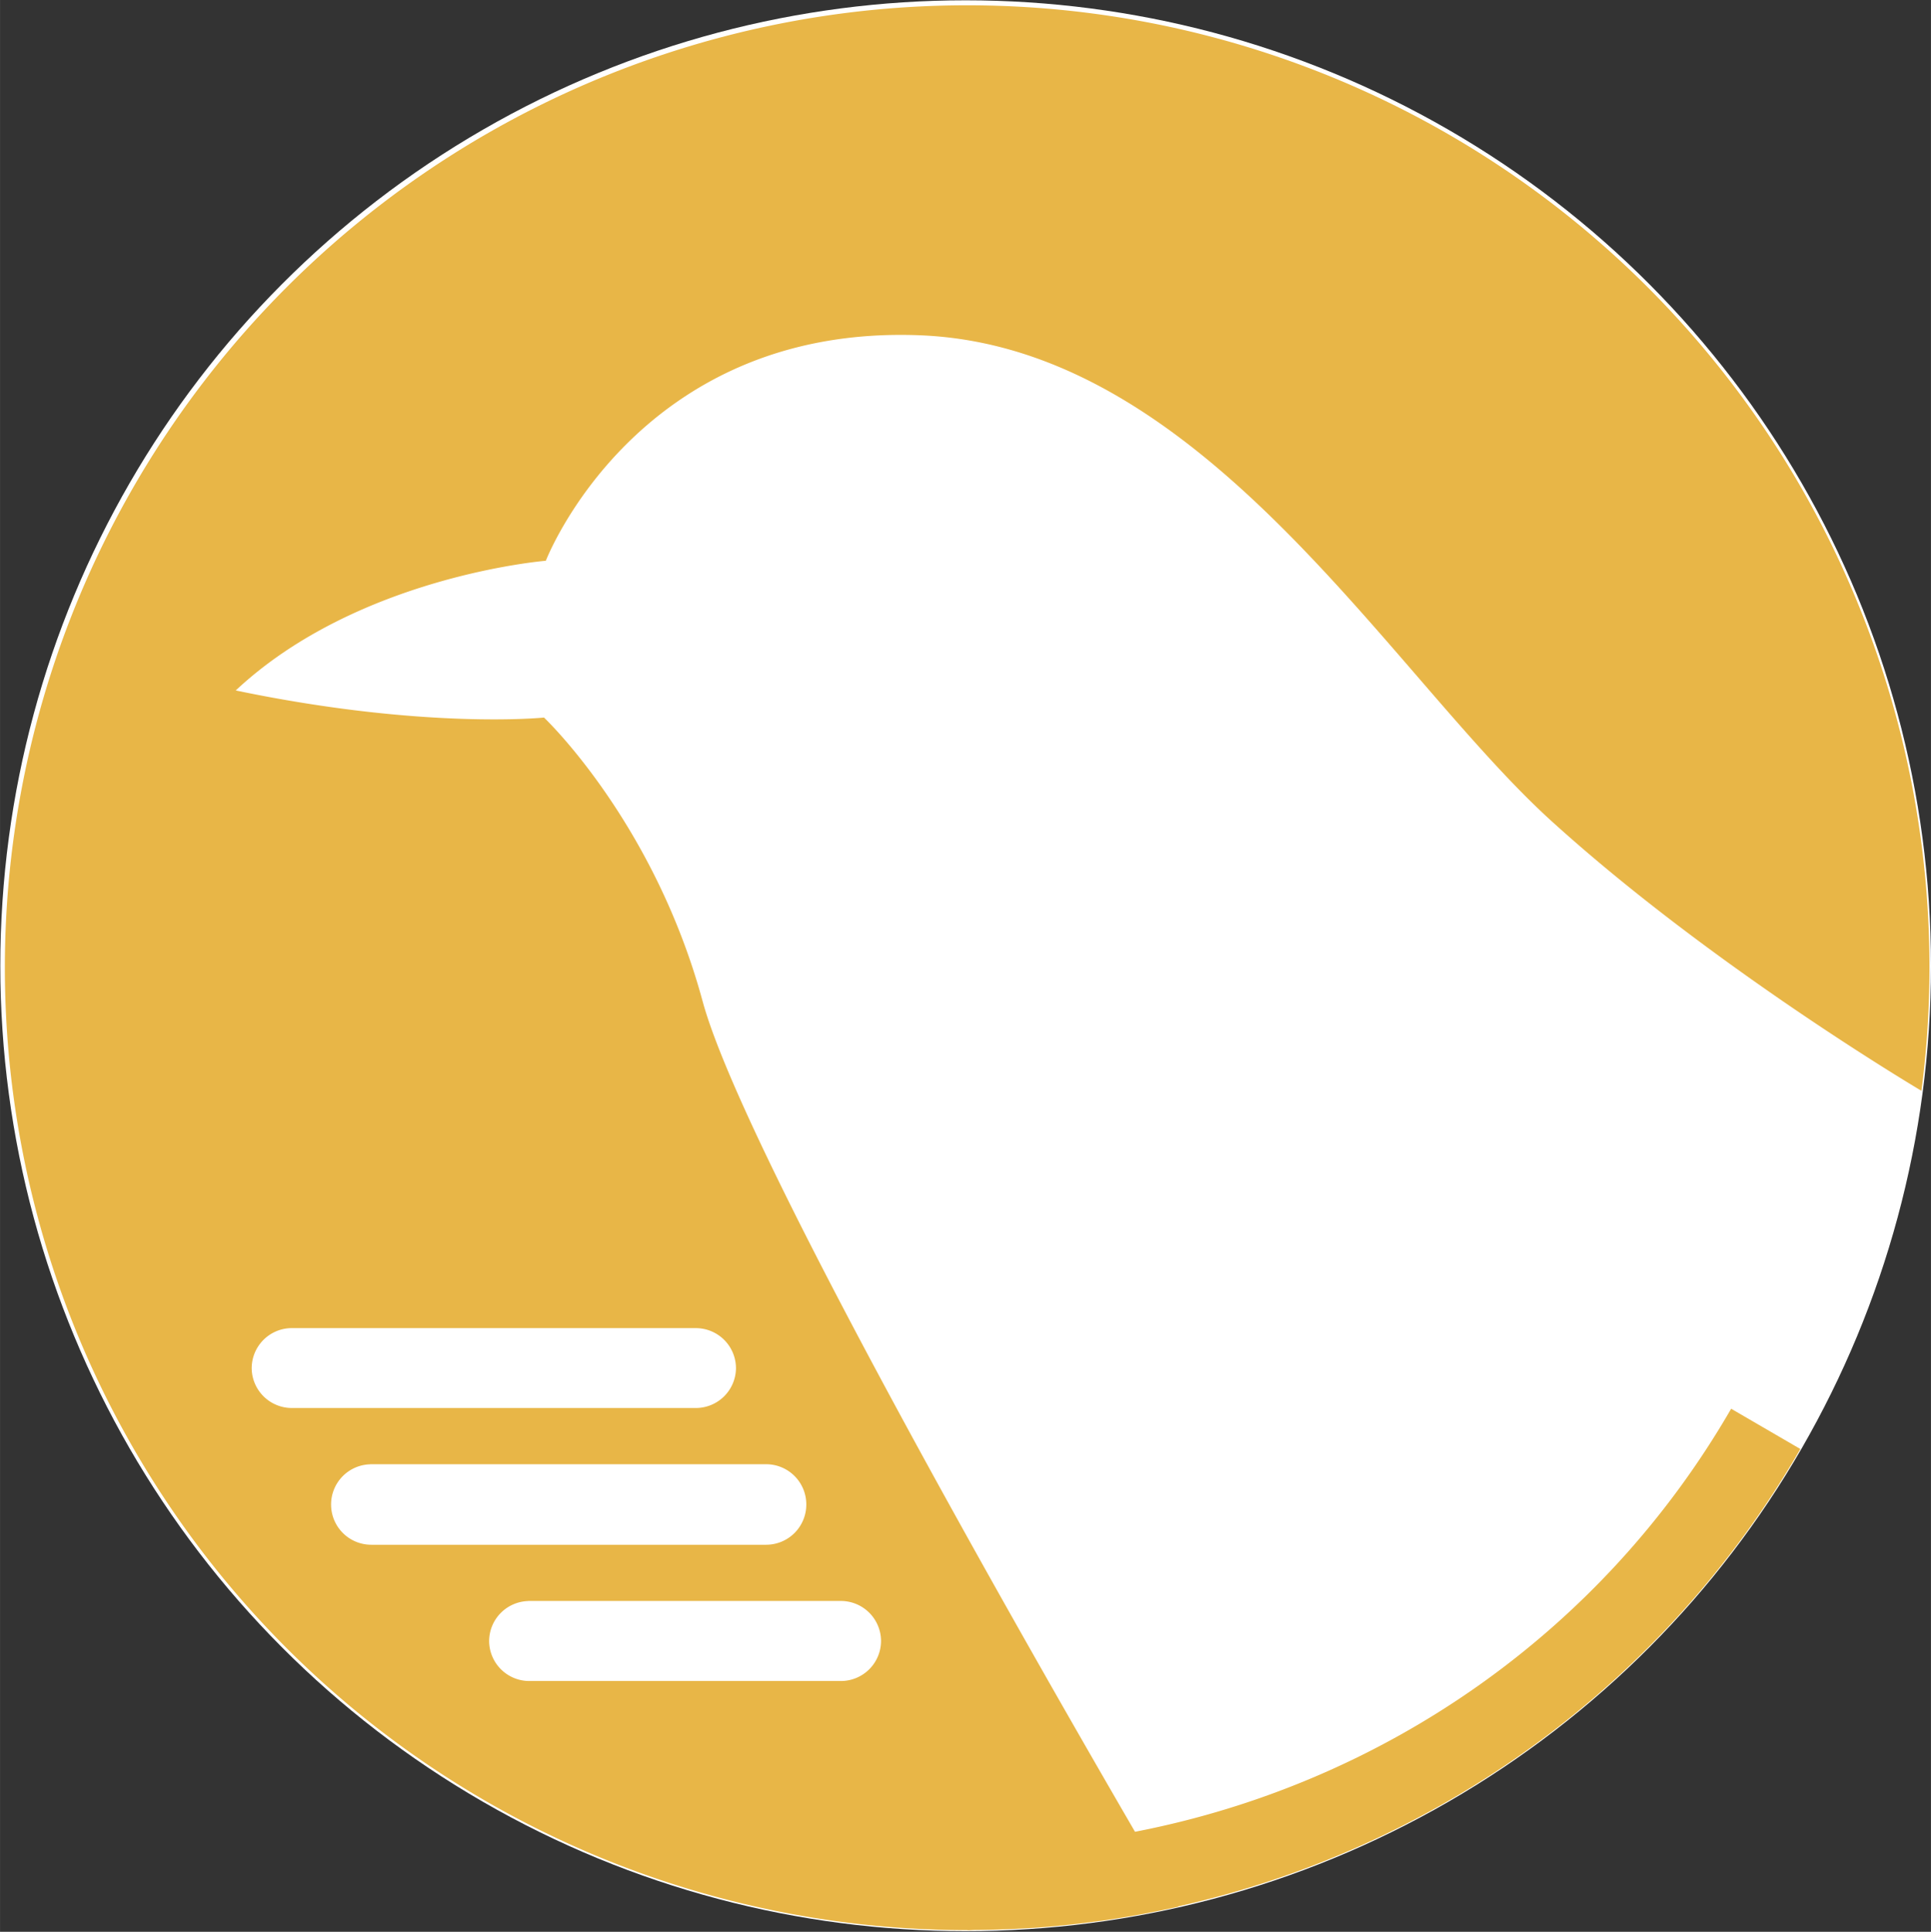 <?xml version="1.0" encoding="UTF-8" standalone="no"?>
<svg
   xmlns:dc="http://purl.org/dc/elements/1.1/"
   xmlns:cc="http://creativecommons.org/ns#"
   xmlns:rdf="http://www.w3.org/1999/02/22-rdf-syntax-ns#"
   xmlns:svg="http://www.w3.org/2000/svg"
   xmlns="http://www.w3.org/2000/svg"
   xmlns:sodipodi="http://sodipodi.sourceforge.net/DTD/sodipodi-0.dtd"
   xmlns:inkscape="http://www.inkscape.org/namespaces/inkscape"
   width="24.117"
   height="24.124"
   viewBox="0 0 6.381 6.383"
   version="1.1"
   id="svg8"
   inkscape:version="1.0 (4035a4fb49, 2020-05-01)"
   sodipodi:docname="icon.svg"
   inkscape:export-filename="D:\Dev\kankodori-logo\icon.svg.png"
   inkscape:export-xdpi="2038.09"
   inkscape:export-ydpi="2038.09">
  <rect x="0" y="0" width="6.381" height="6.383" fill="#333333" stroke="none"/>
  <defs
     id="defs2" />
  <sodipodi:namedview
     id="base"
     pagecolor="#ffffff"
     bordercolor="#666666"
     borderopacity="1.0"
     inkscape:pageopacity="0"
     inkscape:pageshadow="2"
     inkscape:zoom="16.000001"
     inkscape:cx="32.351516"
     inkscape:cy="24.066887"
     inkscape:document-units="mm"
     inkscape:current-layer="layer1"
     inkscape:document-rotation="0"
     showgrid="false"
     units="px"
     width="24px"
     inkscape:snap-page="true"
     inkscape:snap-global="true"
     showborder="true"
     inkscape:window-width="1920"
     inkscape:window-height="1027"
     inkscape:window-x="1912"
     inkscape:window-y="-8"
     inkscape:window-maximized="1"
     showguides="true"
     inkscape:guide-bbox="true"
     fit-margin-top="0"
     fit-margin-left="0"
     fit-margin-right="0"
     fit-margin-bottom="0" />
  <g
     inkscape:label="レイヤー 1"
     inkscape:groupmode="layer"
     id="layer1"
     transform="translate(0.016,-0.234)">
    <circle
       style="fill:#ffffff;fill-opacity:1;stroke:none;stroke-width:0.8;stroke-linecap:round;stroke-miterlimit:4;stroke-dasharray:none;stroke-opacity:1"
       id="path1627"
       cx="3.175"
       cy="3.425"
       r="3.19" />
    <path
       id="path1041"
       style="fill:#e8b647;fill-opacity:1;stroke:none;stroke-width:0;stroke-miterlimit:4;stroke-dasharray:none"
       d="M 12,0.949 A 12,12 0 0 0 0,12.949 a 12,12 0 0 0 12,12 12,12 0 0 0 0.004,0 v 0.002 c 0.032,0 0.064,-0.004 0.096,-0.004 a 12,12 0 0 0 0.641,-0.021 c 0.035,-0.002 0.069,-0.003 0.104,-0.006 a 12,12 0 0 0 0.662,-0.066 c 0.06,-0.008 0.12,-0.015 0.18,-0.023 a 12,12 0 0 0 0.561,-0.094 12,12 0 0 0 0.07,-0.014 c 0.052,-0.01 0.103,-0.02 0.154,-0.031 a 12,12 0 0 0 0.162,-0.035 c -2.53e-4,-4.33e-4 -0.002,-0.004 -0.002,-0.004 3.231,-0.727 6.062,-2.767 7.758,-5.703 l -0.863,-0.502 c -1.61,2.788 -4.34,4.676 -7.434,5.275 C 12.811,21.516 9.207,15.23 8.701,13.367 8.09,11.119 6.723,9.83 6.723,9.83 c 0,0 -1.486,0.154 -3.844,-0.338 C 4.405,8.063 6.746,7.875 6.746,7.875 c 0,0 1.138,-2.957 4.676,-2.811 3.538,0.147 5.848,4.225 7.863,6.055 1.953,1.773 4.457,3.271 4.615,3.365 A 12,12 0 0 0 24,12.949 12,12 0 0 0 12,0.949 Z M 3.564,17.443 a 0.501,0.501 0 0 1 0.016,0 h 5.035 a 0.501,0.501 0 0 1 0.502,0.502 0.501,0.501 0 0 1 -0.502,0.494 H 3.58 A 0.501,0.501 0 0 1 3.078,17.945 0.501,0.501 0 0 1 3.564,17.443 Z m 0.99,1.697 a 0.501,0.501 0 0 1 0.016,0 h 4.922 a 0.501,0.501 0 0 1 0.502,0.502 0.501,0.501 0 0 1 -0.502,0.502 H 4.57 A 0.501,0.501 0 0 1 4.068,19.643 0.501,0.501 0 0 1 4.555,19.141 Z m 1.971,1.705 a 0.501,0.501 0 0 1 0.016,0 h 3.889 a 0.501,0.501 0 0 1 0.496,0.502 0.501,0.501 0 0 1 -0.496,0.496 H 6.541 A 0.501,0.501 0 0 1 6.039,21.348 0.501,0.501 0 0 1 6.525,20.846 Z"
       transform="scale(0.265)" />
    <g
       id="g930"
       style="opacity:1;fill:none;fill-opacity:1">
      <path
         style="color:#000000;font-style:normal;font-variant:normal;font-weight:normal;font-stretch:normal;font-size:medium;line-height:normal;font-family:sans-serif;font-variant-ligatures:normal;font-variant-position:normal;font-variant-caps:normal;font-variant-numeric:normal;font-variant-alternates:normal;font-variant-east-asian:normal;font-feature-settings:normal;font-variation-settings:normal;text-indent:0;text-align:start;text-decoration:none;text-decoration-line:none;text-decoration-style:solid;text-decoration-color:#000000;letter-spacing:normal;word-spacing:normal;text-transform:none;writing-mode:lr-tb;direction:ltr;text-orientation:mixed;dominant-baseline:auto;baseline-shift:baseline;text-anchor:start;white-space:normal;shape-padding:0;shape-margin:0;inline-size:0;clip-rule:nonzero;display:inline;overflow:visible;visibility:visible;isolation:auto;mix-blend-mode:normal;color-interpolation:sRGB;color-interpolation-filters:linearRGB;solid-color:#000000;solid-opacity:1;vector-effect:none;fill:none;fill-opacity:1;fill-rule:nonzero;stroke:none;stroke-width:0;stroke-linecap:butt;stroke-linejoin:miter;stroke-miterlimit:4;stroke-dasharray:none;stroke-dashoffset:0;stroke-opacity:1;color-rendering:auto;image-rendering:auto;shape-rendering:auto;text-rendering:auto;enable-background:accumulate;stop-color:#000000;stop-opacity:1"
         d="M 3.175,0.251 C 1.421,0.251 0,1.672 0,3.426 5.5228473e-8,5.179 1.421,6.601 3.175,6.601 3.409,6.601 3.643,6.575 3.872,6.523 3.742,6.303 2.456,4.102 2.302,3.536 2.141,2.942 1.779,2.601 1.779,2.601 c 0,0 -0.393,0.041 -1.017,-0.089 C 1.165,2.133 1.785,2.083 1.785,2.083 c 0,0 0.301,-0.782 1.237,-0.744 0.936,0.039 1.547,1.118 2.08,1.602 C 5.619,3.411 6.282,3.807 6.324,3.832 6.341,3.697 6.35,3.562 6.35,3.426 6.35,1.672 4.929,0.251 3.175,0.251 Z"
         id="path932" />
      <path
         style="color:#000000;font-style:normal;font-variant:normal;font-weight:normal;font-stretch:normal;font-size:medium;line-height:normal;font-family:sans-serif;font-variant-ligatures:normal;font-variant-position:normal;font-variant-caps:normal;font-variant-numeric:normal;font-variant-alternates:normal;font-variant-east-asian:normal;font-feature-settings:normal;font-variation-settings:normal;text-indent:0;text-align:start;text-decoration:none;text-decoration-line:none;text-decoration-style:solid;text-decoration-color:#000000;letter-spacing:normal;word-spacing:normal;text-transform:none;writing-mode:lr-tb;direction:ltr;text-orientation:mixed;dominant-baseline:auto;baseline-shift:baseline;text-anchor:start;white-space:normal;shape-padding:0;shape-margin:0;inline-size:0;clip-rule:nonzero;display:inline;overflow:visible;visibility:visible;isolation:auto;mix-blend-mode:normal;color-interpolation:sRGB;color-interpolation-filters:linearRGB;solid-color:#000000;solid-opacity:1;vector-effect:none;fill:none;fill-opacity:1;fill-rule:nonzero;stroke:none;stroke-width:0;stroke-linecap:butt;stroke-linejoin:miter;stroke-miterlimit:4;stroke-dasharray:none;stroke-dashoffset:0;stroke-opacity:1;color-rendering:auto;image-rendering:auto;shape-rendering:auto;text-rendering:auto;enable-background:accumulate;stop-color:#000000;stop-opacity:1"
         d="m 3.176,0.234 c -1.762,0 -3.191,1.429 -3.191,3.191 6e-8,1.762 1.429,3.191 3.191,3.191 C 3.411,6.617 3.645,6.591 3.875,6.539 L 3.896,6.533 3.885,6.516 C 3.82,6.406 3.466,5.801 3.109,5.152 2.931,4.828 2.753,4.492 2.609,4.203 2.465,3.914 2.356,3.672 2.318,3.533 2.156,2.934 1.789,2.59 1.789,2.59 l -0.004,-0.006 h -0.008 c 0,0 -0.393,0.022 -0.951,-0.082 C 1.223,2.179 1.787,2.1 1.787,2.1 l 0.01,-0.002 0.004,-0.008 c 0,0 0.074,-0.192 0.264,-0.381 0.19,-0.188 0.493,-0.373 0.957,-0.354 0.462,0.019 0.844,0.295 1.18,0.629 0.335,0.334 0.622,0.725 0.891,0.969 0.518,0.471 1.182,0.867 1.225,0.893 l 0.02,0.012 0.004,-0.023 c 0.018,-0.135 0.025,-0.272 0.025,-0.408 0,-1.762 -1.427,-3.191 -3.189,-3.191 z m 0,0.033 c 1.745,6e-8 3.158,1.413 3.158,3.158 -8.21e-5,0.126 -0.008,0.252 -0.023,0.377 C 6.248,3.766 5.619,3.389 5.113,2.93 4.849,2.69 4.562,2.299 4.225,1.963 3.887,1.627 3.497,1.344 3.023,1.324 2.551,1.305 2.236,1.492 2.041,1.686 1.849,1.876 1.776,2.067 1.773,2.072 1.762,2.073 1.155,2.12 0.75,2.5 l -0.021,0.021 0.029,0.006 c 0.619,0.129 1.003,0.091 1.012,0.09 0.004,0.004 0.358,0.337 0.518,0.924 0.039,0.144 0.149,0.388 0.293,0.678 0.144,0.29 0.323,0.625 0.502,0.949 0.352,0.639 0.691,1.218 0.764,1.342 -0.221,0.048 -0.444,0.074 -0.67,0.074 -1.745,0 -3.16,-1.413 -3.16,-3.158 0,-1.745 1.415,-3.158 3.16,-3.158 z"
         id="path934" />
    </g>
  </g>
</svg>
